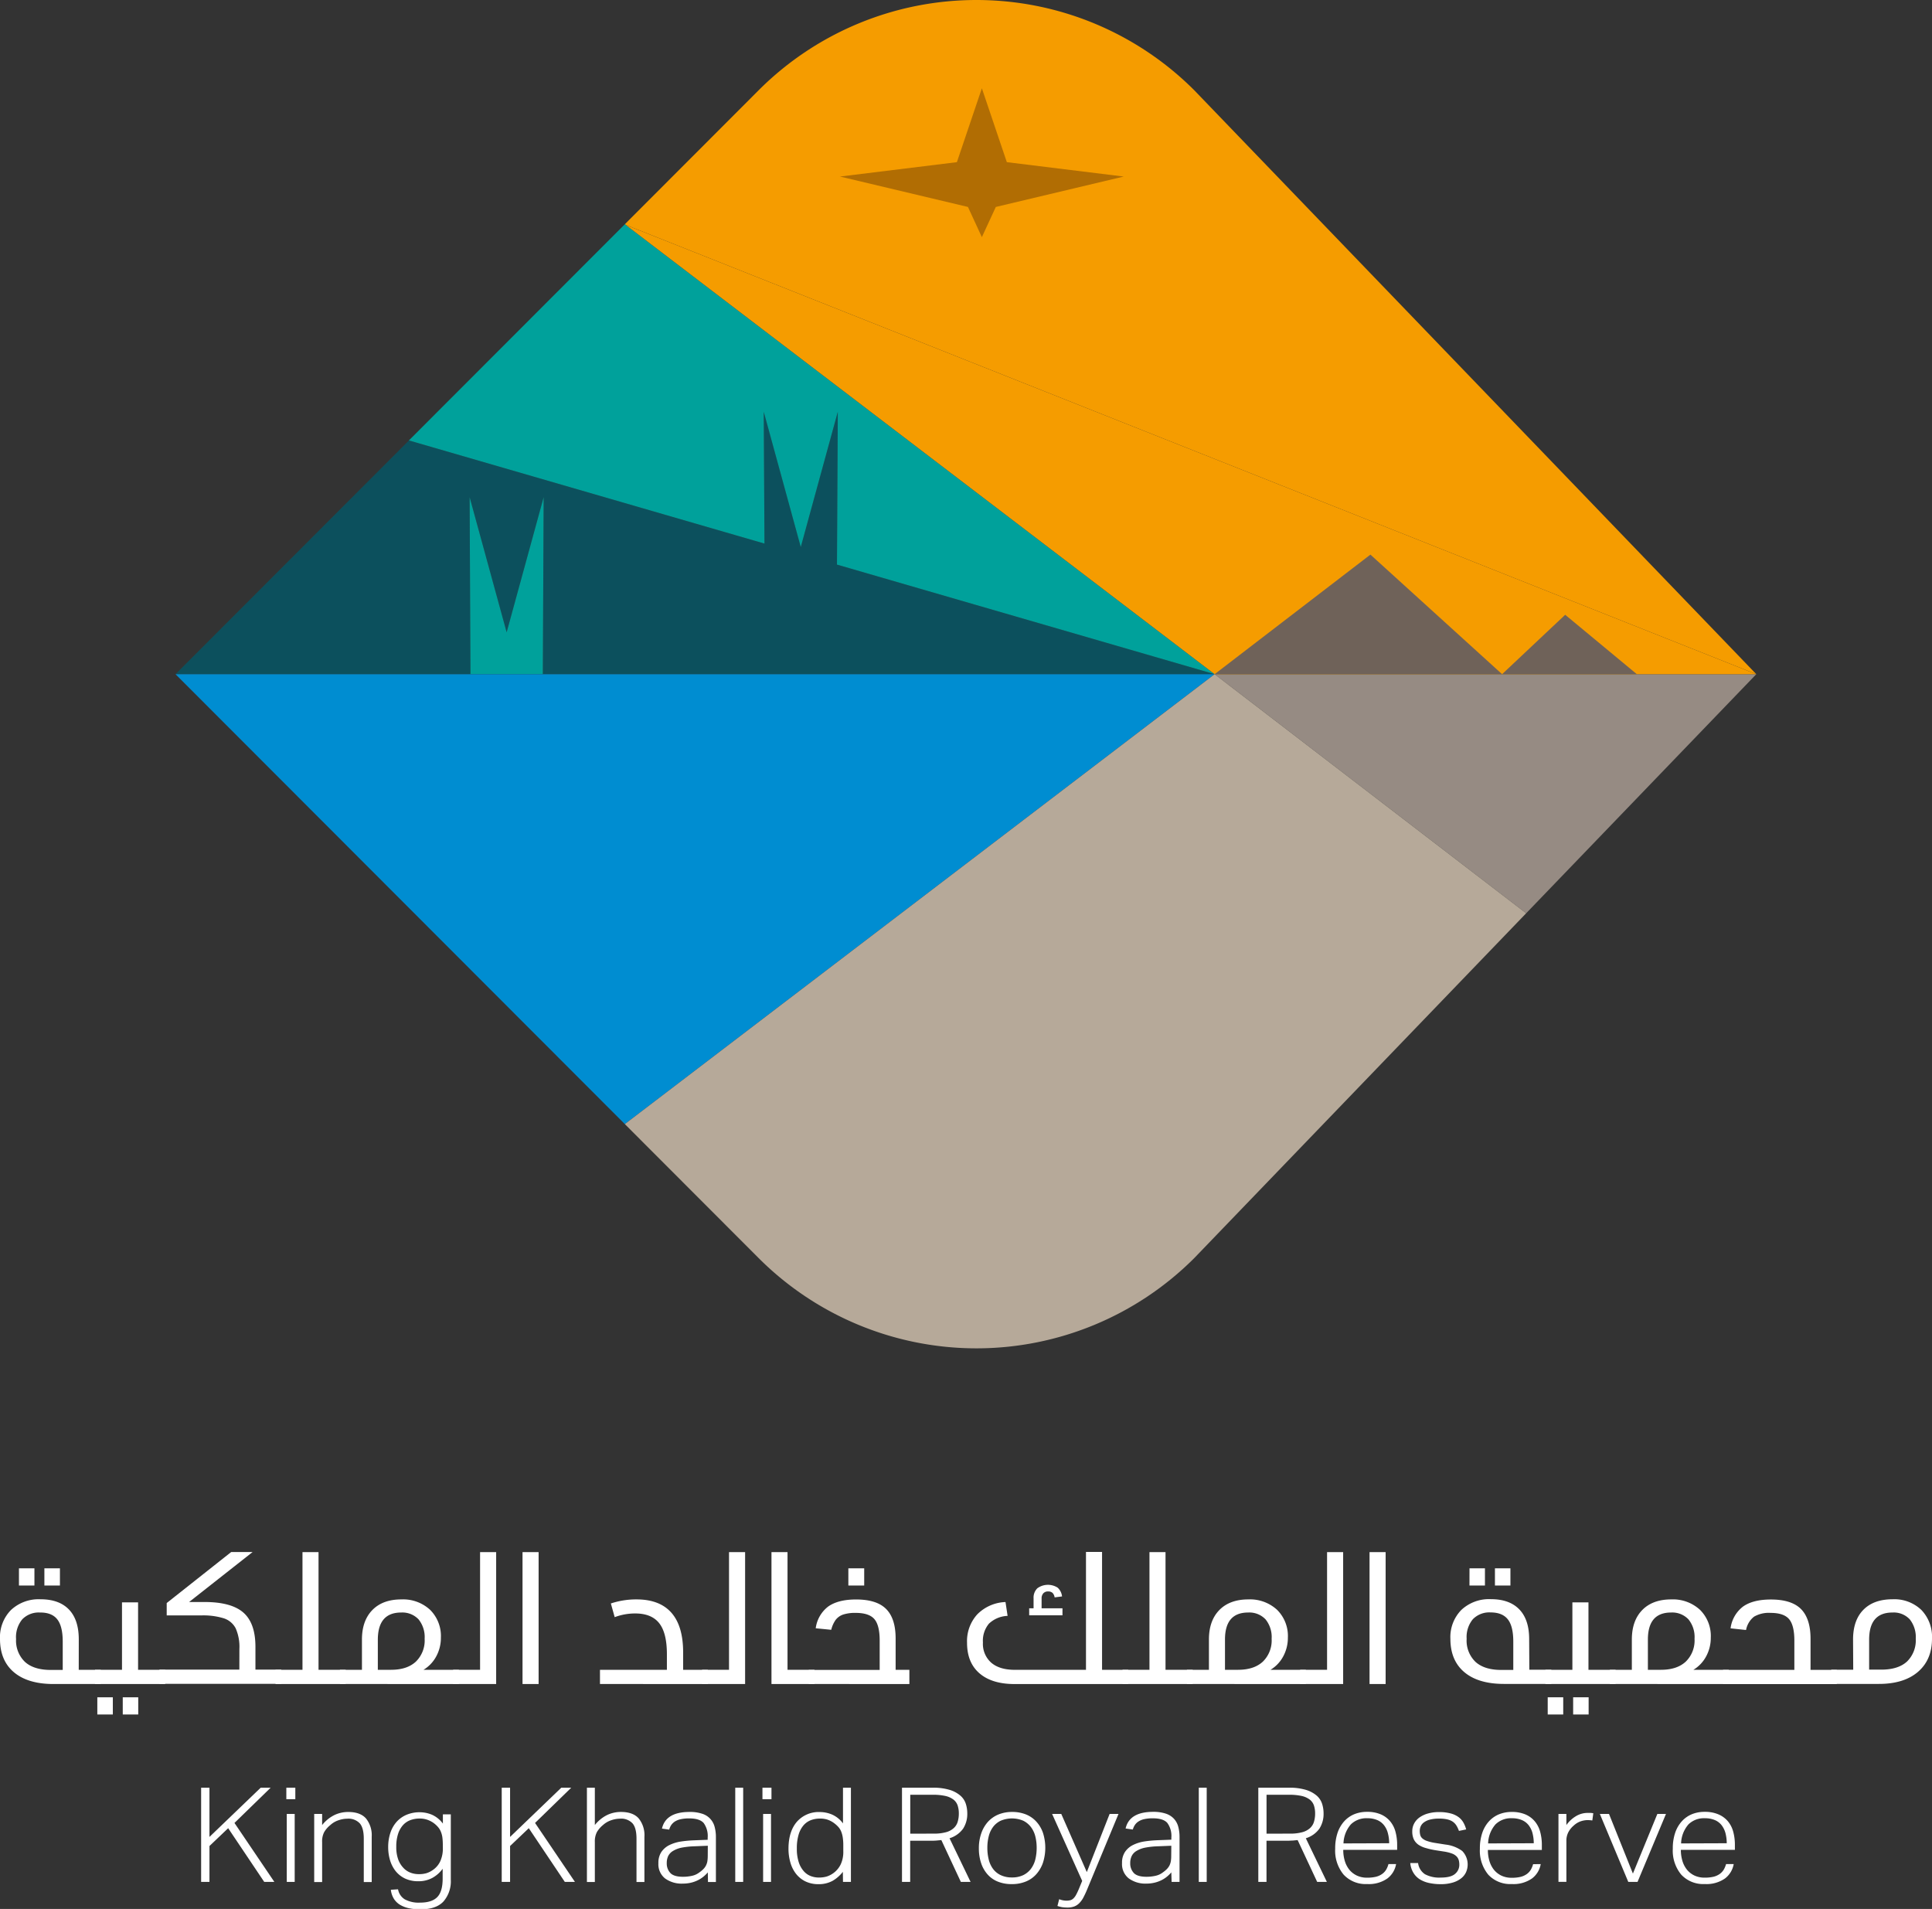 <svg id="Layer_1" data-name="Layer 1" xmlns="http://www.w3.org/2000/svg" viewBox="0 0 580.27 573.29"><rect x="0" y="0" width="580.27" height="573.29" fill="#333333" stroke="none"/><defs><style>.cls-1{fill:#fff;}.cls-2{fill:#f59c00;}.cls-3{fill:#0c505d;}.cls-4{fill:#00a19b;}.cls-5{fill:#008dd1;}.cls-6{fill:#968b83;}.cls-7{fill:#b6a999;}.cls-8{fill:#b16d03;}.cls-9{fill:#6f6259;}</style></defs><path class="cls-1" d="M13.33,471H18v5.16H13.33Zm-7.64,0h4.65v5.16H5.69Zm-.86,21.19a8.86,8.86,0,0,0,2.67,6.91c1.77,1.6,4.35,2.41,7.72,2.41h3.62V493q0-4.59-1.64-6.68T12,484.27a6.85,6.85,0,0,0-5.32,2.05,8.38,8.38,0,0,0-1.86,5.83m18.83,9.32h6.61v4.27H16.08q-7.69,0-11.88-3.52t-4.2-10a11.65,11.65,0,0,1,3.3-8.71,12.16,12.16,0,0,1,8.87-3.22q5.58,0,8.54,3.08t2.95,9Z"/><path class="cls-1" d="M36.87,509.73h4.65v5.16H36.87Zm-7.64,0h4.66v5.16H29.23Zm-.69-8.26h8.1V481.22h4.83v20.25h8.15v4.27H28.54Z"/><path class="cls-1" d="M71.9,495.2A13.76,13.76,0,0,0,70.78,489a6.15,6.15,0,0,0-3.59-3,20.93,20.93,0,0,0-6.72-.86H50.07v-3.72l19.36-15.31h6.43l-19.06,15h4.59q8.1,0,11.72,3.19t3.61,10.29v6.83h7.76v4.27H47.89v-4.27h24Z"/><polygon class="cls-1" points="82.75 501.47 90.85 501.47 90.85 466.13 95.67 466.13 95.67 501.47 103.82 501.47 103.82 505.74 82.75 505.74 82.75 501.47"/><path class="cls-1" d="M117.44,501.47c3.22,0,5.7-.82,7.46-2.45a8.87,8.87,0,0,0,2.64-6.87,8.47,8.47,0,0,0-1.83-5.83,6.69,6.69,0,0,0-5.23-2.05q-6.95,0-7,8.1v9.1Zm-15.34,0h6.61v-9.1c0-3.77,1.05-6.72,3.13-8.85s5-3.19,8.7-3.19a11.94,11.94,0,0,1,8.64,3.13,11.09,11.09,0,0,1,3.24,8.35,11.64,11.64,0,0,1-1.37,5.58,10.5,10.5,0,0,1-3.85,4.08h10.62v4.27H102.1Z"/><polygon class="cls-1" points="136.1 501.47 144.19 501.47 144.19 466.13 149.02 466.13 149.02 505.74 136.1 505.74 136.1 501.47"/><rect class="cls-1" x="156.94" y="466.13" width="4.83" height="39.61"/><path class="cls-1" d="M200.3,501.47V496.8c0-4.24-.76-7.35-2.3-9.31s-3.94-2.94-7.23-2.94a17.51,17.51,0,0,0-6.15,1.11l-1.15-4.11a24,24,0,0,1,7.7-1.22q6.95,0,10.48,4t3.53,11.92v5.22h7.41v4.27H180.2v-4.27Z"/><polygon class="cls-1" points="210.86 501.47 218.96 501.47 218.96 466.13 223.79 466.13 223.79 505.74 210.86 505.74 210.86 501.47"/><polygon class="cls-1" points="244.63 505.74 231.71 505.74 231.71 466.13 236.53 466.13 236.53 501.47 244.63 501.47 244.63 505.74"/><path class="cls-1" d="M254.8,471h4.76v5.16H254.8Zm-11.89,30.51h21.3V492.7q0-4.6-1.6-6.46T257,484.38a11.62,11.62,0,0,0-3.76.5,4.81,4.81,0,0,0-2.24,1.58,8.57,8.57,0,0,0-1.34,3L245,489a9.79,9.79,0,0,1,3.76-6.54c2-1.4,4.76-2.11,8.36-2.11,4.1,0,7.1.94,9,2.83S269,488,269,492.09v9.38h4.13v4.27H242.91Z"/><path class="cls-1" d="M319.11,483v2.11h-10V483h1.32v-3a3.93,3.93,0,0,1,1.12-3,5.39,5.39,0,0,1,6.12-.19,4.11,4.11,0,0,1,1.31,2.63l-2.23.28a2.38,2.38,0,0,0-.64-1.36,1.92,1.92,0,0,0-1.32-.42,1.85,1.85,0,0,0-1.43.56,2.22,2.22,0,0,0-.52,1.55V483Zm7.06,18.48v-35.4H331v35.4h7.86v4.27h-34.1q-6.84,0-10.57-3.22c-2.49-2.14-3.74-5.2-3.74-9.15a11.94,11.94,0,0,1,3.08-8.57,12.55,12.55,0,0,1,8.47-3.69l.63,4.16a8.58,8.58,0,0,0-5.6,2.33,8,8,0,0,0-1.81,5.66,7.53,7.53,0,0,0,2.5,6.07c1.66,1.42,4,2.14,7.09,2.14Z"/><polygon class="cls-1" points="337.14 501.47 345.24 501.47 345.24 466.13 350.06 466.13 350.06 501.47 358.21 501.47 358.21 505.74 337.14 505.74 337.14 501.47"/><path class="cls-1" d="M371.83,501.47q4.82,0,7.46-2.45a8.87,8.87,0,0,0,2.64-6.87,8.42,8.42,0,0,0-1.83-5.83,6.69,6.69,0,0,0-5.23-2.05q-6.94,0-6.95,8.1v9.1Zm-15.34,0h6.61v-9.1q0-5.65,3.13-8.85c2.08-2.12,5-3.19,8.69-3.19a12,12,0,0,1,8.65,3.13,11.06,11.06,0,0,1,3.24,8.35,11.75,11.75,0,0,1-1.37,5.58,10.43,10.43,0,0,1-3.85,4.08h10.62v4.27H356.49Z"/><polygon class="cls-1" points="390.49 501.47 398.58 501.47 398.58 466.13 403.41 466.13 403.41 505.74 390.49 505.74 390.49 501.47"/><rect class="cls-1" x="411.34" y="466.13" width="4.83" height="39.61"/><path class="cls-1" d="M449,471h4.65v5.16H449Zm-7.64,0H446v5.16h-4.65Zm-.86,21.19a8.86,8.86,0,0,0,2.67,6.91c1.78,1.6,4.35,2.41,7.72,2.41h3.62V493c0-3.06-.54-5.29-1.64-6.68s-2.82-2.08-5.19-2.08a6.86,6.86,0,0,0-5.32,2.05,8.38,8.38,0,0,0-1.86,5.83m18.83,9.32h6.61v4.27H451.7q-7.69,0-11.88-3.52t-4.2-10a11.65,11.65,0,0,1,3.3-8.71,12.17,12.17,0,0,1,8.88-3.22q5.56,0,8.53,3.08t2.95,9Z"/><path class="cls-1" d="M472.49,509.73h4.65v5.16h-4.65Zm-7.64,0h4.66v5.16h-4.66Zm-.69-8.26h8.1V481.22h4.83v20.25h8.15v4.27H464.16Z"/><path class="cls-1" d="M498.85,501.47c3.22,0,5.7-.82,7.46-2.45a8.87,8.87,0,0,0,2.64-6.87,8.42,8.42,0,0,0-1.83-5.83,6.69,6.69,0,0,0-5.23-2.05q-6.94,0-6.95,8.1v9.1Zm-15.34,0h6.61v-9.1c0-3.77,1.05-6.72,3.13-8.85s5-3.19,8.7-3.19a12,12,0,0,1,8.64,3.13,11.06,11.06,0,0,1,3.24,8.35,11.64,11.64,0,0,1-1.37,5.58,10.43,10.43,0,0,1-3.85,4.08h10.62v4.27H483.51Z"/><path class="cls-1" d="M538.93,492.7c0-3.07-.54-5.22-1.6-6.46s-2.92-1.86-5.52-1.86a8.85,8.85,0,0,0-5,1.14,6.66,6.66,0,0,0-2.39,4l-4.65-.5a9.77,9.77,0,0,1,3.76-6.55c2-1.41,4.76-2.11,8.36-2.11,4.09,0,7.11.95,9,2.83s2.9,4.86,2.9,8.93v9.38h7.87v4.27H517.51v-4.27h21.42Z"/><path class="cls-1" d="M575.39,492.15a8.57,8.57,0,0,0-1.8-5.83,6.56,6.56,0,0,0-5.2-2.05q-7,0-7,8.15v9h3.67q5,0,7.67-2.4a8.88,8.88,0,0,0,2.66-6.91m-18.83.27q0-5.78,3.1-8.93t8.73-3.16a11.74,11.74,0,0,1,8.67,3.19,11.62,11.62,0,0,1,3.21,8.63q0,6.38-4.24,10t-11.78,3.6H550v-4.27h6.61Z"/><polygon class="cls-1" points="60.41 536.88 62.91 536.88 62.91 551.66 78.3 536.88 81.29 536.88 70.42 547.46 82.4 565.17 79.36 565.17 68.53 549.04 62.91 554.39 62.91 565.17 60.41 565.17 60.41 536.88"/><path class="cls-1" d="M86.13,565.17h2.38V544.76H86.13ZM86,540.33h2.7v-3.45H86Z"/><path class="cls-1" d="M94.37,544.76h2.38v3.34a10.84,10.84,0,0,1,3.67-3,9.56,9.56,0,0,1,4.17-.93q3.6,0,5.33,1.94a8,8,0,0,1,1.72,5.51v13.59h-2.38V552.22c0-2.14-.39-3.68-1.19-4.62a4.66,4.66,0,0,0-3.77-1.41,8.17,8.17,0,0,0-2.61.46,6.78,6.78,0,0,0-2.48,1.45,7.82,7.82,0,0,0-1.84,2.11,6,6,0,0,0-.62,3v12H94.37Z"/><path class="cls-1" d="M133,554.16a18.25,18.25,0,0,0-.14-2.4,7,7,0,0,0-.5-1.79,5,5,0,0,0-.88-1.36,8,8,0,0,0-1.27-1.15,7.48,7.48,0,0,0-2-1,6.84,6.84,0,0,0-2.17-.32,7.82,7.82,0,0,0-2.79.48,5.57,5.57,0,0,0-2.22,1.51,7.31,7.31,0,0,0-1.47,2.63,12.18,12.18,0,0,0-.54,3.86,10.83,10.83,0,0,0,.6,3.86A7.33,7.33,0,0,0,121.2,561a5.59,5.59,0,0,0,2.13,1.41,7,7,0,0,0,2.42.43,8.13,8.13,0,0,0,2.3-.28,7,7,0,0,0,2-1,6.53,6.53,0,0,0,2.2-2.63,9.33,9.33,0,0,0,.76-4Zm-13.45,13.23a4.45,4.45,0,0,0,2,3,8.7,8.7,0,0,0,4.63,1q3.5,0,5.13-1.64t1.64-5.53v-3a9.39,9.39,0,0,1-3.1,2.75,8.72,8.72,0,0,1-4.25,1,9.12,9.12,0,0,1-4-.84,8.12,8.12,0,0,1-2.84-2.29,9.76,9.76,0,0,1-1.64-3.27,13.82,13.82,0,0,1-.53-3.82,13.41,13.41,0,0,1,.66-4.32,9.41,9.41,0,0,1,1.88-3.31,8.39,8.39,0,0,1,3-2.12,10.09,10.09,0,0,1,4-.75,9.65,9.65,0,0,1,3.57.73,8.29,8.29,0,0,1,3.32,2.68v-2.78h2.38v19.66a9.25,9.25,0,0,1-2.2,6.5q-2.19,2.37-6.91,2.37a16.64,16.64,0,0,1-3.34-.31,8.73,8.73,0,0,1-2.71-1,5.63,5.63,0,0,1-1.91-1.82,6.49,6.49,0,0,1-.94-2.75Z"/><polygon class="cls-1" points="150.69 536.88 153.2 536.88 153.2 551.66 168.58 536.88 171.57 536.88 160.7 547.46 172.68 565.17 169.64 565.17 158.82 549.04 153.2 554.39 153.2 565.17 150.69 565.17 150.69 536.88"/><path class="cls-1" d="M176.28,536.88h2.38v11.21a11,11,0,0,1,3.67-3,9.56,9.56,0,0,1,4.17-.93q3.6,0,5.33,1.94a8,8,0,0,1,1.72,5.51v13.59h-2.38v-13c0-2.13-.39-3.68-1.19-4.61a4.66,4.66,0,0,0-3.77-1.41,8.35,8.35,0,0,0-2.6.46,6.94,6.94,0,0,0-2.49,1.44,8,8,0,0,0-1.84,2.12,6.13,6.13,0,0,0-.62,3v12h-2.38Z"/><path class="cls-1" d="M212.59,554.31l-3.9.16a24.81,24.81,0,0,0-4,.42,8,8,0,0,0-2.58,1,3.72,3.72,0,0,0-1.42,1.51,4.9,4.9,0,0,0-.43,2.11,4.17,4.17,0,0,0,1.09,3c.72.75,2,1.12,3.79,1.12a12.18,12.18,0,0,0,2.69-.29,5.39,5.39,0,0,0,2.19-1,7.75,7.75,0,0,0,1.21-1,4.34,4.34,0,0,0,.78-1.05,4.47,4.47,0,0,0,.44-1.29,11.46,11.46,0,0,0,.12-1.67Zm0,8a10.77,10.77,0,0,1-1.27,1.25,9.16,9.16,0,0,1-1.68,1.09,9.82,9.82,0,0,1-2.08.75,10.63,10.63,0,0,1-2.48.28,8.46,8.46,0,0,1-5.33-1.55,5.44,5.44,0,0,1-2-4.59,5.81,5.81,0,0,1,.9-3.37,6.25,6.25,0,0,1,2.4-2.06,11.86,11.86,0,0,1,3.41-1.06,35.48,35.48,0,0,1,4-.37l4.09-.16v-.63a6.63,6.63,0,0,0-1.2-4.4c-.81-.92-2.25-1.39-4.33-1.39a11.59,11.59,0,0,0-2.56.24,5.51,5.51,0,0,0-1.75.69,4.06,4.06,0,0,0-1.11,1.07,4.85,4.85,0,0,0-.61,1.37l-2.17-.31q1.14-5,8.28-5a11.59,11.59,0,0,1,3.74.52,5.56,5.56,0,0,1,3.77,3.86,11.68,11.68,0,0,1,.41,3.23v13.43h-2.38Z"/><rect class="cls-1" x="220.83" y="536.88" width="2.38" height="28.29"/><path class="cls-1" d="M229.2,565.17h2.37V544.76H229.2ZM229,540.33h2.71v-3.45H229Z"/><path class="cls-1" d="M253.28,554.15a15,15,0,0,0-.17-2.39,7.66,7.66,0,0,0-.49-1.78,4.73,4.73,0,0,0-.88-1.37,9.26,9.26,0,0,0-1.3-1.15,7.18,7.18,0,0,0-1.94-1,7.09,7.09,0,0,0-2.2-.31,7.64,7.64,0,0,0-2.79.49,5.52,5.52,0,0,0-2.19,1.56,7.54,7.54,0,0,0-1.46,2.78,14.22,14.22,0,0,0-.53,4.16,12.8,12.8,0,0,0,.59,4.17,7.58,7.58,0,0,0,1.54,2.7,5.36,5.36,0,0,0,2.11,1.43,7,7,0,0,0,2.36.42,8.78,8.78,0,0,0,2.28-.28,7.08,7.08,0,0,0,4.28-3.65,8.76,8.76,0,0,0,.79-4Zm-.13,8a10.78,10.78,0,0,1-3.09,2.7,8.62,8.62,0,0,1-4.25,1,8.79,8.79,0,0,1-4-.88,8.11,8.11,0,0,1-2.81-2.34,9.94,9.94,0,0,1-1.64-3.38,14.78,14.78,0,0,1-.54-4c0-3.49.85-6.2,2.53-8.15a8.71,8.71,0,0,1,6.95-2.91,9.48,9.48,0,0,1,3.53.72,8.19,8.19,0,0,1,3.36,2.69V536.88h2.38v28.29h-2.38Z"/><path class="cls-1" d="M280.43,550.67a13.52,13.52,0,0,0,3.67-.42,5.55,5.55,0,0,0,2.32-1.21,4.17,4.17,0,0,0,1.21-1.9,8.52,8.52,0,0,0,.35-2.54,7.48,7.48,0,0,0-.37-2.43,3.8,3.8,0,0,0-1.29-1.76,6.35,6.35,0,0,0-2.46-1.07A17.47,17.47,0,0,0,280,539h-6.61v11.69Zm-9.52-13.79h9.19a17,17,0,0,1,5.19.67,8.8,8.8,0,0,1,3.2,1.75,5.45,5.45,0,0,1,1.6,2.45,9.37,9.37,0,0,1,.43,2.82,8.16,8.16,0,0,1-1.25,4.6,7.82,7.82,0,0,1-4.08,2.89l6.32,13.11h-2.92l-5.86-12.56-1.44.14q-.74.06-1.56.06h-6.36v12.36h-2.46Z"/><path class="cls-1" d="M303.93,563.83a7.65,7.65,0,0,0,3.41-.7,6.47,6.47,0,0,0,2.29-1.88,7.85,7.85,0,0,0,1.32-2.81,14.61,14.61,0,0,0,.41-3.53,14,14,0,0,0-.41-3.43,7.83,7.83,0,0,0-1.32-2.79,6.61,6.61,0,0,0-2.29-1.89,8.7,8.7,0,0,0-6.79,0,6.21,6.21,0,0,0-2.3,1.89,7.79,7.79,0,0,0-1.29,2.79,13.65,13.65,0,0,0-.41,3.47,14,14,0,0,0,.41,3.49,7.81,7.81,0,0,0,1.29,2.81,6.1,6.1,0,0,0,2.3,1.88,7.63,7.63,0,0,0,3.38.7m-.08,2a10.83,10.83,0,0,1-4.16-.75,8.18,8.18,0,0,1-3.08-2.16,9.67,9.67,0,0,1-1.93-3.38,13.75,13.75,0,0,1-.68-4.44,13.39,13.39,0,0,1,.72-4.52,10.12,10.12,0,0,1,2-3.45,8.79,8.79,0,0,1,3.14-2.2,10.72,10.72,0,0,1,4.14-.77,11,11,0,0,1,4.15.75,8.49,8.49,0,0,1,3.11,2.16,9.6,9.6,0,0,1,2,3.39,14.76,14.76,0,0,1,0,8.92,10.16,10.16,0,0,1-2,3.46,8.39,8.39,0,0,1-3.16,2.22,10.77,10.77,0,0,1-4.2.77"/><path class="cls-1" d="M318.12,570.36a5.83,5.83,0,0,0,1.05.32,5.52,5.52,0,0,0,1.17.12,4.27,4.27,0,0,0,1.23-.16,2.21,2.21,0,0,0,.9-.58,4.31,4.31,0,0,0,.76-1.07c.24-.44.5-1,.8-1.69l1-2.43L316,544.76h2.75l7.67,17.46,6.85-17.46h2.67l-9.6,23.1c-.33.77-.67,1.46-1,2.09a7.26,7.26,0,0,1-1.16,1.58,4.32,4.32,0,0,1-1.49,1,5.77,5.77,0,0,1-2.06.34,11.28,11.28,0,0,1-1.57-.1,9.77,9.77,0,0,1-1.46-.37Z"/><path class="cls-1" d="M351.8,554.31l-3.9.16a24.67,24.67,0,0,0-4,.42,7.94,7.94,0,0,0-2.59,1,3.63,3.63,0,0,0-1.41,1.51,4.76,4.76,0,0,0-.44,2.11,4.17,4.17,0,0,0,1.09,3c.73.75,2,1.12,3.8,1.12a12.15,12.15,0,0,0,2.68-.29,5.43,5.43,0,0,0,2.2-1,8.81,8.81,0,0,0,1.21-1,4.94,4.94,0,0,0,.78-1.05,4.78,4.78,0,0,0,.43-1.29,10.21,10.21,0,0,0,.12-1.67Zm0,8a10.05,10.05,0,0,1-1.27,1.25,8.83,8.83,0,0,1-1.68,1.09,9.82,9.82,0,0,1-2.08.75,10.57,10.57,0,0,1-2.48.28A8.46,8.46,0,0,1,339,564.1a5.44,5.44,0,0,1-2-4.59,5.73,5.73,0,0,1,.91-3.37,6.18,6.18,0,0,1,2.4-2.06,11.79,11.79,0,0,1,3.4-1.06,35.48,35.48,0,0,1,4-.37l4.1-.16v-.63a6.57,6.57,0,0,0-1.21-4.4c-.8-.92-2.25-1.39-4.33-1.39a11.59,11.59,0,0,0-2.56.24,5.36,5.36,0,0,0-1.74.69,3.79,3.79,0,0,0-1.11,1.07,4.87,4.87,0,0,0-.62,1.37l-2.17-.31q1.14-5,8.29-5a11.57,11.57,0,0,1,3.73.52,5.8,5.8,0,0,1,2.44,1.49,5.63,5.63,0,0,1,1.33,2.37,11.68,11.68,0,0,1,.41,3.23v13.43h-2.38Z"/><rect class="cls-1" x="360.05" y="536.88" width="2.38" height="28.29"/><path class="cls-1" d="M387.44,550.67a13.47,13.47,0,0,0,3.67-.42,5.61,5.61,0,0,0,2.32-1.21,4.17,4.17,0,0,0,1.21-1.9,8.52,8.52,0,0,0,.35-2.54,7.48,7.48,0,0,0-.37-2.43,3.8,3.8,0,0,0-1.29-1.76,6.35,6.35,0,0,0-2.46-1.07A17.47,17.47,0,0,0,387,539h-6.6v11.69Zm-9.51-13.79h9.18a17,17,0,0,1,5.19.67,8.93,8.93,0,0,1,3.21,1.75,5.51,5.51,0,0,1,1.59,2.45,9.37,9.37,0,0,1,.43,2.82,8.16,8.16,0,0,1-1.25,4.6,7.78,7.78,0,0,1-4.08,2.89l6.32,13.11h-2.91l-5.87-12.56-1.44.14c-.49,0-1,.06-1.55.06h-6.36v12.36h-2.46Z"/><path class="cls-1" d="M417.23,553.56a11.68,11.68,0,0,0-.38-3,6.41,6.41,0,0,0-1.15-2.39,5.06,5.06,0,0,0-2.05-1.57,7.56,7.56,0,0,0-3-.55,6.64,6.64,0,0,0-4.93,1.85,9.17,9.17,0,0,0-2.21,5.71Zm2.08,6.26a6.87,6.87,0,0,1-2.62,4.32,9.68,9.68,0,0,1-6.07,1.67,9,9,0,0,1-7.08-2.84,11.29,11.29,0,0,1-2.52-7.78,14.67,14.67,0,0,1,.71-4.76,10,10,0,0,1,2-3.46,8.41,8.41,0,0,1,3-2.12,10,10,0,0,1,3.84-.72,10.26,10.26,0,0,1,4.18.77,7.53,7.53,0,0,1,2.81,2.11,8.24,8.24,0,0,1,1.58,3.14,15,15,0,0,1,.49,3.93v1.47H403.44a11.47,11.47,0,0,0,.45,3.26,7.77,7.77,0,0,0,1.35,2.66,6.48,6.48,0,0,0,2.26,1.78,7,7,0,0,0,3.12.65,11.07,11.07,0,0,0,2.71-.29,5.41,5.41,0,0,0,1.84-.86,4.29,4.29,0,0,0,1.17-1.28,6.8,6.8,0,0,0,.68-1.65Z"/><path class="cls-1" d="M425.92,559.51a4.68,4.68,0,0,0,2.08,3.36,9.06,9.06,0,0,0,4.69,1c2.05,0,3.5-.37,4.34-1.12A3.5,3.5,0,0,0,438.3,560a5.16,5.16,0,0,0-.16-1.33,2.74,2.74,0,0,0-.63-1.12,3.77,3.77,0,0,0-1.36-.88,12,12,0,0,0-2.28-.59l-2.58-.4a22.61,22.61,0,0,1-3-.67,7.39,7.39,0,0,1-2.26-1,4.29,4.29,0,0,1-1.4-1.63,5.54,5.54,0,0,1-.46-2.39,4.88,4.88,0,0,1,.61-2.44,5.32,5.32,0,0,1,1.68-1.82,8.09,8.09,0,0,1,2.52-1.13,11.69,11.69,0,0,1,3.14-.4,13.31,13.31,0,0,1,3.63.42,6.94,6.94,0,0,1,2.38,1.13,5.23,5.23,0,0,1,1.43,1.66,8.59,8.59,0,0,1,.8,2l-2.17.44a8.59,8.59,0,0,0-.76-1.61,4,4,0,0,0-1.09-1.15,4.86,4.86,0,0,0-1.64-.69,10.53,10.53,0,0,0-2.46-.24,10.68,10.68,0,0,0-2.75.3,5.25,5.25,0,0,0-1.78.81,3,3,0,0,0-1,1.19,3.37,3.37,0,0,0-.29,1.39,4.75,4.75,0,0,0,.16,1.29,2.12,2.12,0,0,0,.66,1,4.09,4.09,0,0,0,1.37.74,13.76,13.76,0,0,0,2.32.57l3.24.51a10.5,10.5,0,0,1,5,1.92,5.79,5.79,0,0,1,1.12,6.44,5,5,0,0,1-1.52,1.84,7.5,7.5,0,0,1-2.52,1.23,12.22,12.22,0,0,1-3.48.46,16.28,16.28,0,0,1-3.55-.36,8.78,8.78,0,0,1-2.81-1.11,6,6,0,0,1-1.93-2,6.75,6.75,0,0,1-.91-2.88Z"/><path class="cls-1" d="M460.66,553.56a12.14,12.14,0,0,0-.37-3,6.56,6.56,0,0,0-1.15-2.39,5.06,5.06,0,0,0-2.05-1.57,7.56,7.56,0,0,0-3-.55,6.62,6.62,0,0,0-4.93,1.85,9.12,9.12,0,0,0-2.21,5.71Zm2.09,6.26a6.87,6.87,0,0,1-2.62,4.32,9.7,9.7,0,0,1-6.07,1.67A9,9,0,0,1,447,563a11.29,11.29,0,0,1-2.52-7.78,14.4,14.4,0,0,1,.71-4.76,9.8,9.8,0,0,1,2-3.46,8.41,8.41,0,0,1,3-2.12,10,10,0,0,1,3.84-.72,10.26,10.26,0,0,1,4.18.77,7.53,7.53,0,0,1,2.81,2.11,8.24,8.24,0,0,1,1.58,3.14,15,15,0,0,1,.49,3.93v1.47H446.88a11.47,11.47,0,0,0,.45,3.26,7.77,7.77,0,0,0,1.35,2.66,6.54,6.54,0,0,0,2.25,1.78,7.09,7.09,0,0,0,3.13.65,11.07,11.07,0,0,0,2.71-.29,5.5,5.5,0,0,0,1.84-.86,4.43,4.43,0,0,0,1.17-1.28,7.22,7.22,0,0,0,.68-1.65Z"/><path class="cls-1" d="M468.08,544.76h2.38v3.34a9.41,9.41,0,0,1,2.92-2.7,6.73,6.73,0,0,1,3.48-.95l.84,0a6.81,6.81,0,0,1,.84.1l-.29,2.17a9.66,9.66,0,0,0-1.35-.11,6.69,6.69,0,0,0-2.17.37,6,6,0,0,0-2.09,1.29,6.65,6.65,0,0,0-1.56,1.92,5.44,5.44,0,0,0-.62,2.68v12.28h-2.38Z"/><polygon class="cls-1" points="480.51 544.76 483.26 544.76 490.44 562.67 497.78 544.76 500.37 544.76 491.83 565.17 489.05 565.17 480.51 544.76"/><path class="cls-1" d="M518.62,553.56a12.14,12.14,0,0,0-.37-3,6.73,6.73,0,0,0-1.15-2.39,5.06,5.06,0,0,0-2.05-1.57,7.56,7.56,0,0,0-3-.55,6.62,6.62,0,0,0-4.93,1.85,9.12,9.12,0,0,0-2.21,5.71Zm2.09,6.26a6.92,6.92,0,0,1-2.62,4.32,9.7,9.7,0,0,1-6.07,1.67,9,9,0,0,1-7.08-2.84,11.29,11.29,0,0,1-2.52-7.78,14.4,14.4,0,0,1,.71-4.76,9.8,9.8,0,0,1,2-3.46,8.41,8.41,0,0,1,3-2.12,10,10,0,0,1,3.84-.72,10.26,10.26,0,0,1,4.18.77A7.61,7.61,0,0,1,519,547a8.24,8.24,0,0,1,1.58,3.14,15,15,0,0,1,.49,3.93v1.47H504.84a11.47,11.47,0,0,0,.45,3.26,7.77,7.77,0,0,0,1.35,2.66,6.54,6.54,0,0,0,2.25,1.78,7.09,7.09,0,0,0,3.13.65,11.07,11.07,0,0,0,2.71-.29,5.5,5.5,0,0,0,1.84-.86,4.43,4.43,0,0,0,1.17-1.28,7.22,7.22,0,0,0,.68-1.65Z"/><path class="cls-2" d="M527.5,202.47,358.68,27.09a92.5,92.5,0,0,0-130.81,0L187.7,67.31l.21.22Z"/><polygon class="cls-3" points="141.05 149.28 152.17 189.89 163.29 149.28 163.04 202.47 364.82 202.47 251.38 169.56 251.63 123.68 240.51 164.29 229.4 123.68 229.61 163.25 122.82 132.28 52.71 202.47 141.3 202.47 141.05 149.28"/><polygon class="cls-4" points="229.39 123.68 240.51 164.29 251.63 123.68 251.38 169.56 364.81 202.47 187.91 67.53 187.7 67.31 122.81 132.27 229.61 163.25 229.39 123.68"/><polygon class="cls-4" points="163.04 202.47 163.29 149.29 152.17 189.89 141.05 149.29 141.3 202.47 163.04 202.47"/><polygon class="cls-5" points="187.91 337.4 187.7 337.62 52.71 202.47 364.81 202.47 187.91 337.4"/><polygon class="cls-6" points="364.81 202.47 458.38 274.27 527.5 202.47 364.81 202.47"/><path class="cls-7" d="M458.38,274.27l-93.57-71.8L187.91,337.4l-.21.22,40.17,40.22a92.5,92.5,0,0,0,130.81,0Z"/><polygon class="cls-2" points="187.91 67.53 364.81 202.47 527.5 202.47 187.91 67.53"/><polygon class="cls-8" points="299.09 62.15 337.51 53.02 302.4 48.7 294.9 26.51 287.4 48.7 252.29 53.02 290.72 62.15 294.9 71.22 299.09 62.15"/><polygon class="cls-9" points="364.81 202.47 411.6 166.56 451.15 202.47 364.81 202.47"/><polygon class="cls-9" points="451.15 202.47 470.1 184.63 491.62 202.47 451.15 202.47"/></svg>